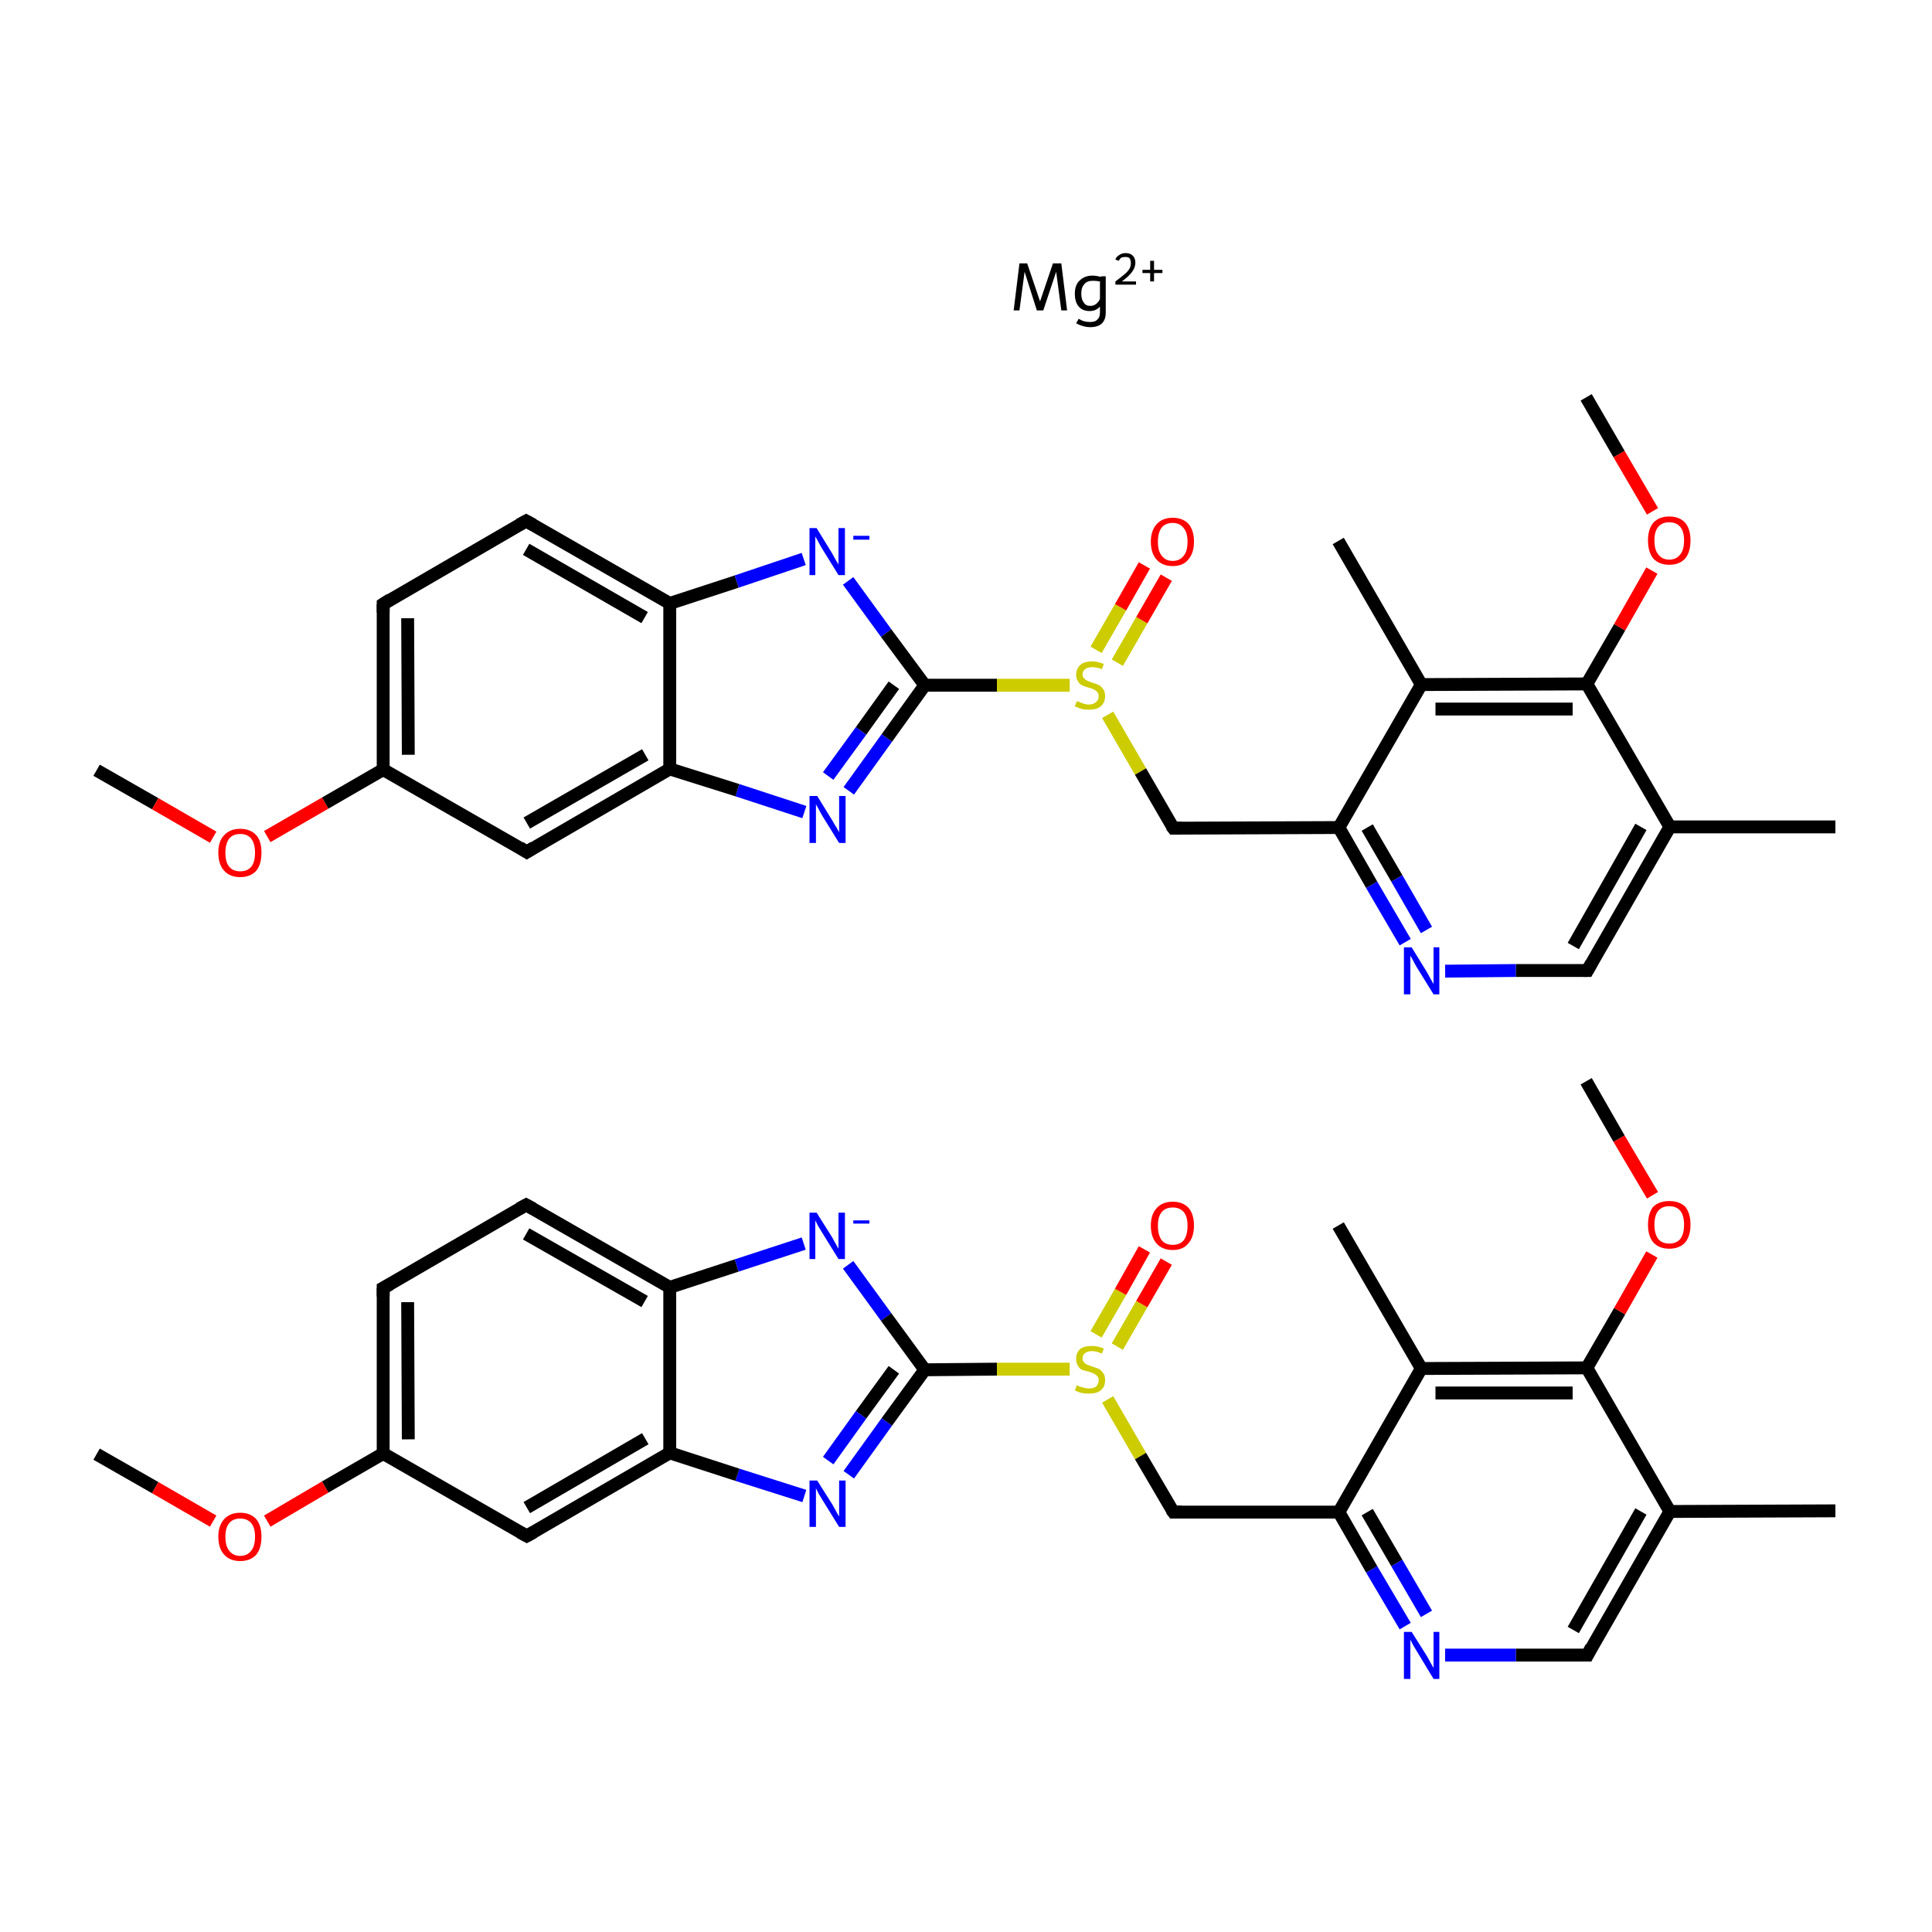 <?xml version='1.0' encoding='iso-8859-1'?>
<svg version='1.1' baseProfile='full'
              xmlns='http://www.w3.org/2000/svg'
                      xmlns:rdkit='http://www.rdkit.org/xml'
                      xmlns:xlink='http://www.w3.org/1999/xlink'
                  xml:space='preserve'
width='300px' height='300px' viewBox='0 0 300 300'>
<!-- END OF HEADER -->
<rect style='opacity:1.0;fill:#FFFFFF;stroke:none' width='300.0' height='300.0' x='0.0' y='0.0'> </rect>
<path class='bond-0 atom-0 atom-1' d='M 15.0,225.8 L 24.1,231.0' style='fill:none;fill-rule:evenodd;stroke:#000000;stroke-width:2.0px;stroke-linecap:butt;stroke-linejoin:miter;stroke-opacity:1' />
<path class='bond-0 atom-0 atom-1' d='M 24.1,231.0 L 33.1,236.2' style='fill:none;fill-rule:evenodd;stroke:#FF0000;stroke-width:2.0px;stroke-linecap:butt;stroke-linejoin:miter;stroke-opacity:1' />
<path class='bond-1 atom-1 atom-2' d='M 41.5,236.2 L 50.5,230.9' style='fill:none;fill-rule:evenodd;stroke:#FF0000;stroke-width:2.0px;stroke-linecap:butt;stroke-linejoin:miter;stroke-opacity:1' />
<path class='bond-1 atom-1 atom-2' d='M 50.5,230.9 L 59.5,225.7' style='fill:none;fill-rule:evenodd;stroke:#000000;stroke-width:2.0px;stroke-linecap:butt;stroke-linejoin:miter;stroke-opacity:1' />
<path class='bond-2 atom-2 atom-3' d='M 59.5,225.7 L 59.5,200.0' style='fill:none;fill-rule:evenodd;stroke:#000000;stroke-width:2.0px;stroke-linecap:butt;stroke-linejoin:miter;stroke-opacity:1' />
<path class='bond-2 atom-2 atom-3' d='M 63.4,223.5 L 63.3,202.2' style='fill:none;fill-rule:evenodd;stroke:#000000;stroke-width:2.0px;stroke-linecap:butt;stroke-linejoin:miter;stroke-opacity:1' />
<path class='bond-3 atom-3 atom-4' d='M 59.5,200.0 L 81.7,187.1' style='fill:none;fill-rule:evenodd;stroke:#000000;stroke-width:2.0px;stroke-linecap:butt;stroke-linejoin:miter;stroke-opacity:1' />
<path class='bond-4 atom-4 atom-5' d='M 81.7,187.1 L 104.0,199.9' style='fill:none;fill-rule:evenodd;stroke:#000000;stroke-width:2.0px;stroke-linecap:butt;stroke-linejoin:miter;stroke-opacity:1' />
<path class='bond-4 atom-4 atom-5' d='M 81.7,191.6 L 100.1,202.1' style='fill:none;fill-rule:evenodd;stroke:#000000;stroke-width:2.0px;stroke-linecap:butt;stroke-linejoin:miter;stroke-opacity:1' />
<path class='bond-5 atom-5 atom-6' d='M 104.0,199.9 L 114.4,196.5' style='fill:none;fill-rule:evenodd;stroke:#000000;stroke-width:2.0px;stroke-linecap:butt;stroke-linejoin:miter;stroke-opacity:1' />
<path class='bond-5 atom-5 atom-6' d='M 114.4,196.5 L 124.8,193.1' style='fill:none;fill-rule:evenodd;stroke:#0000FF;stroke-width:2.0px;stroke-linecap:butt;stroke-linejoin:miter;stroke-opacity:1' />
<path class='bond-6 atom-6 atom-7' d='M 131.7,196.4 L 137.6,204.5' style='fill:none;fill-rule:evenodd;stroke:#0000FF;stroke-width:2.0px;stroke-linecap:butt;stroke-linejoin:miter;stroke-opacity:1' />
<path class='bond-6 atom-6 atom-7' d='M 137.6,204.5 L 143.6,212.7' style='fill:none;fill-rule:evenodd;stroke:#000000;stroke-width:2.0px;stroke-linecap:butt;stroke-linejoin:miter;stroke-opacity:1' />
<path class='bond-7 atom-7 atom-8' d='M 143.6,212.7 L 154.8,212.6' style='fill:none;fill-rule:evenodd;stroke:#000000;stroke-width:2.0px;stroke-linecap:butt;stroke-linejoin:miter;stroke-opacity:1' />
<path class='bond-7 atom-7 atom-8' d='M 154.8,212.6 L 166.1,212.6' style='fill:none;fill-rule:evenodd;stroke:#CCCC00;stroke-width:2.0px;stroke-linecap:butt;stroke-linejoin:miter;stroke-opacity:1' />
<path class='bond-8 atom-8 atom-9' d='M 173.5,209.1 L 177.3,202.5' style='fill:none;fill-rule:evenodd;stroke:#CCCC00;stroke-width:2.0px;stroke-linecap:butt;stroke-linejoin:miter;stroke-opacity:1' />
<path class='bond-8 atom-8 atom-9' d='M 177.3,202.5 L 181.1,195.9' style='fill:none;fill-rule:evenodd;stroke:#FF0000;stroke-width:2.0px;stroke-linecap:butt;stroke-linejoin:miter;stroke-opacity:1' />
<path class='bond-8 atom-8 atom-9' d='M 170.2,207.2 L 174.0,200.6' style='fill:none;fill-rule:evenodd;stroke:#CCCC00;stroke-width:2.0px;stroke-linecap:butt;stroke-linejoin:miter;stroke-opacity:1' />
<path class='bond-8 atom-8 atom-9' d='M 174.0,200.6 L 177.7,194.0' style='fill:none;fill-rule:evenodd;stroke:#FF0000;stroke-width:2.0px;stroke-linecap:butt;stroke-linejoin:miter;stroke-opacity:1' />
<path class='bond-9 atom-8 atom-10' d='M 172.0,217.3 L 177.1,226.1' style='fill:none;fill-rule:evenodd;stroke:#CCCC00;stroke-width:2.0px;stroke-linecap:butt;stroke-linejoin:miter;stroke-opacity:1' />
<path class='bond-9 atom-8 atom-10' d='M 177.1,226.1 L 182.2,234.8' style='fill:none;fill-rule:evenodd;stroke:#000000;stroke-width:2.0px;stroke-linecap:butt;stroke-linejoin:miter;stroke-opacity:1' />
<path class='bond-10 atom-10 atom-11' d='M 182.2,234.8 L 207.9,234.8' style='fill:none;fill-rule:evenodd;stroke:#000000;stroke-width:2.0px;stroke-linecap:butt;stroke-linejoin:miter;stroke-opacity:1' />
<path class='bond-11 atom-11 atom-12' d='M 207.9,234.8 L 213.0,243.7' style='fill:none;fill-rule:evenodd;stroke:#000000;stroke-width:2.0px;stroke-linecap:butt;stroke-linejoin:miter;stroke-opacity:1' />
<path class='bond-11 atom-11 atom-12' d='M 213.0,243.7 L 218.2,252.5' style='fill:none;fill-rule:evenodd;stroke:#0000FF;stroke-width:2.0px;stroke-linecap:butt;stroke-linejoin:miter;stroke-opacity:1' />
<path class='bond-11 atom-11 atom-12' d='M 212.3,234.8 L 216.9,242.7' style='fill:none;fill-rule:evenodd;stroke:#000000;stroke-width:2.0px;stroke-linecap:butt;stroke-linejoin:miter;stroke-opacity:1' />
<path class='bond-11 atom-11 atom-12' d='M 216.9,242.7 L 221.5,250.6' style='fill:none;fill-rule:evenodd;stroke:#0000FF;stroke-width:2.0px;stroke-linecap:butt;stroke-linejoin:miter;stroke-opacity:1' />
<path class='bond-12 atom-12 atom-13' d='M 224.4,257.0 L 235.4,257.0' style='fill:none;fill-rule:evenodd;stroke:#0000FF;stroke-width:2.0px;stroke-linecap:butt;stroke-linejoin:miter;stroke-opacity:1' />
<path class='bond-12 atom-12 atom-13' d='M 235.4,257.0 L 246.5,257.0' style='fill:none;fill-rule:evenodd;stroke:#000000;stroke-width:2.0px;stroke-linecap:butt;stroke-linejoin:miter;stroke-opacity:1' />
<path class='bond-13 atom-13 atom-14' d='M 246.5,257.0 L 259.3,234.7' style='fill:none;fill-rule:evenodd;stroke:#000000;stroke-width:2.0px;stroke-linecap:butt;stroke-linejoin:miter;stroke-opacity:1' />
<path class='bond-13 atom-13 atom-14' d='M 244.3,253.1 L 254.8,234.7' style='fill:none;fill-rule:evenodd;stroke:#000000;stroke-width:2.0px;stroke-linecap:butt;stroke-linejoin:miter;stroke-opacity:1' />
<path class='bond-14 atom-14 atom-15' d='M 259.3,234.7 L 285.0,234.6' style='fill:none;fill-rule:evenodd;stroke:#000000;stroke-width:2.0px;stroke-linecap:butt;stroke-linejoin:miter;stroke-opacity:1' />
<path class='bond-15 atom-14 atom-16' d='M 259.3,234.7 L 246.4,212.4' style='fill:none;fill-rule:evenodd;stroke:#000000;stroke-width:2.0px;stroke-linecap:butt;stroke-linejoin:miter;stroke-opacity:1' />
<path class='bond-16 atom-16 atom-17' d='M 246.4,212.4 L 251.5,203.6' style='fill:none;fill-rule:evenodd;stroke:#000000;stroke-width:2.0px;stroke-linecap:butt;stroke-linejoin:miter;stroke-opacity:1' />
<path class='bond-16 atom-16 atom-17' d='M 251.5,203.6 L 256.5,194.8' style='fill:none;fill-rule:evenodd;stroke:#FF0000;stroke-width:2.0px;stroke-linecap:butt;stroke-linejoin:miter;stroke-opacity:1' />
<path class='bond-17 atom-17 atom-18' d='M 256.6,185.6 L 251.4,176.8' style='fill:none;fill-rule:evenodd;stroke:#FF0000;stroke-width:2.0px;stroke-linecap:butt;stroke-linejoin:miter;stroke-opacity:1' />
<path class='bond-17 atom-17 atom-18' d='M 251.4,176.8 L 246.3,167.9' style='fill:none;fill-rule:evenodd;stroke:#000000;stroke-width:2.0px;stroke-linecap:butt;stroke-linejoin:miter;stroke-opacity:1' />
<path class='bond-18 atom-16 atom-19' d='M 246.4,212.4 L 220.7,212.5' style='fill:none;fill-rule:evenodd;stroke:#000000;stroke-width:2.0px;stroke-linecap:butt;stroke-linejoin:miter;stroke-opacity:1' />
<path class='bond-18 atom-16 atom-19' d='M 244.2,216.3 L 222.9,216.3' style='fill:none;fill-rule:evenodd;stroke:#000000;stroke-width:2.0px;stroke-linecap:butt;stroke-linejoin:miter;stroke-opacity:1' />
<path class='bond-19 atom-19 atom-20' d='M 220.7,212.5 L 207.8,190.3' style='fill:none;fill-rule:evenodd;stroke:#000000;stroke-width:2.0px;stroke-linecap:butt;stroke-linejoin:miter;stroke-opacity:1' />
<path class='bond-20 atom-7 atom-21' d='M 143.6,212.7 L 137.7,220.8' style='fill:none;fill-rule:evenodd;stroke:#000000;stroke-width:2.0px;stroke-linecap:butt;stroke-linejoin:miter;stroke-opacity:1' />
<path class='bond-20 atom-7 atom-21' d='M 137.7,220.8 L 131.8,229.0' style='fill:none;fill-rule:evenodd;stroke:#0000FF;stroke-width:2.0px;stroke-linecap:butt;stroke-linejoin:miter;stroke-opacity:1' />
<path class='bond-20 atom-7 atom-21' d='M 138.8,212.7 L 133.7,219.7' style='fill:none;fill-rule:evenodd;stroke:#000000;stroke-width:2.0px;stroke-linecap:butt;stroke-linejoin:miter;stroke-opacity:1' />
<path class='bond-20 atom-7 atom-21' d='M 133.7,219.7 L 128.6,226.8' style='fill:none;fill-rule:evenodd;stroke:#0000FF;stroke-width:2.0px;stroke-linecap:butt;stroke-linejoin:miter;stroke-opacity:1' />
<path class='bond-21 atom-21 atom-22' d='M 124.9,232.3 L 114.5,229.0' style='fill:none;fill-rule:evenodd;stroke:#0000FF;stroke-width:2.0px;stroke-linecap:butt;stroke-linejoin:miter;stroke-opacity:1' />
<path class='bond-21 atom-21 atom-22' d='M 114.5,229.0 L 104.0,225.6' style='fill:none;fill-rule:evenodd;stroke:#000000;stroke-width:2.0px;stroke-linecap:butt;stroke-linejoin:miter;stroke-opacity:1' />
<path class='bond-22 atom-22 atom-23' d='M 104.0,225.6 L 81.8,238.5' style='fill:none;fill-rule:evenodd;stroke:#000000;stroke-width:2.0px;stroke-linecap:butt;stroke-linejoin:miter;stroke-opacity:1' />
<path class='bond-22 atom-22 atom-23' d='M 100.2,223.4 L 81.8,234.1' style='fill:none;fill-rule:evenodd;stroke:#000000;stroke-width:2.0px;stroke-linecap:butt;stroke-linejoin:miter;stroke-opacity:1' />
<path class='bond-23 atom-24 atom-25' d='M 15.0,119.6 L 24.1,124.8' style='fill:none;fill-rule:evenodd;stroke:#000000;stroke-width:2.0px;stroke-linecap:butt;stroke-linejoin:miter;stroke-opacity:1' />
<path class='bond-23 atom-24 atom-25' d='M 24.1,124.8 L 33.1,130.0' style='fill:none;fill-rule:evenodd;stroke:#FF0000;stroke-width:2.0px;stroke-linecap:butt;stroke-linejoin:miter;stroke-opacity:1' />
<path class='bond-24 atom-25 atom-26' d='M 41.5,129.9 L 50.5,124.7' style='fill:none;fill-rule:evenodd;stroke:#FF0000;stroke-width:2.0px;stroke-linecap:butt;stroke-linejoin:miter;stroke-opacity:1' />
<path class='bond-24 atom-25 atom-26' d='M 50.5,124.7 L 59.5,119.5' style='fill:none;fill-rule:evenodd;stroke:#000000;stroke-width:2.0px;stroke-linecap:butt;stroke-linejoin:miter;stroke-opacity:1' />
<path class='bond-25 atom-26 atom-27' d='M 59.5,119.5 L 59.5,93.8' style='fill:none;fill-rule:evenodd;stroke:#000000;stroke-width:2.0px;stroke-linecap:butt;stroke-linejoin:miter;stroke-opacity:1' />
<path class='bond-25 atom-26 atom-27' d='M 63.4,117.2 L 63.3,96.0' style='fill:none;fill-rule:evenodd;stroke:#000000;stroke-width:2.0px;stroke-linecap:butt;stroke-linejoin:miter;stroke-opacity:1' />
<path class='bond-26 atom-27 atom-28' d='M 59.5,93.8 L 81.7,80.9' style='fill:none;fill-rule:evenodd;stroke:#000000;stroke-width:2.0px;stroke-linecap:butt;stroke-linejoin:miter;stroke-opacity:1' />
<path class='bond-27 atom-28 atom-29' d='M 81.7,80.9 L 104.0,93.7' style='fill:none;fill-rule:evenodd;stroke:#000000;stroke-width:2.0px;stroke-linecap:butt;stroke-linejoin:miter;stroke-opacity:1' />
<path class='bond-27 atom-28 atom-29' d='M 81.7,85.3 L 100.1,95.9' style='fill:none;fill-rule:evenodd;stroke:#000000;stroke-width:2.0px;stroke-linecap:butt;stroke-linejoin:miter;stroke-opacity:1' />
<path class='bond-28 atom-29 atom-30' d='M 104.0,93.7 L 114.4,90.3' style='fill:none;fill-rule:evenodd;stroke:#000000;stroke-width:2.0px;stroke-linecap:butt;stroke-linejoin:miter;stroke-opacity:1' />
<path class='bond-28 atom-29 atom-30' d='M 114.4,90.3 L 124.8,86.8' style='fill:none;fill-rule:evenodd;stroke:#0000FF;stroke-width:2.0px;stroke-linecap:butt;stroke-linejoin:miter;stroke-opacity:1' />
<path class='bond-29 atom-30 atom-31' d='M 131.7,90.2 L 137.6,98.3' style='fill:none;fill-rule:evenodd;stroke:#0000FF;stroke-width:2.0px;stroke-linecap:butt;stroke-linejoin:miter;stroke-opacity:1' />
<path class='bond-29 atom-30 atom-31' d='M 137.6,98.3 L 143.6,106.4' style='fill:none;fill-rule:evenodd;stroke:#000000;stroke-width:2.0px;stroke-linecap:butt;stroke-linejoin:miter;stroke-opacity:1' />
<path class='bond-30 atom-31 atom-32' d='M 143.6,106.4 L 154.8,106.4' style='fill:none;fill-rule:evenodd;stroke:#000000;stroke-width:2.0px;stroke-linecap:butt;stroke-linejoin:miter;stroke-opacity:1' />
<path class='bond-30 atom-31 atom-32' d='M 154.8,106.4 L 166.1,106.4' style='fill:none;fill-rule:evenodd;stroke:#CCCC00;stroke-width:2.0px;stroke-linecap:butt;stroke-linejoin:miter;stroke-opacity:1' />
<path class='bond-31 atom-32 atom-33' d='M 173.5,102.9 L 177.3,96.3' style='fill:none;fill-rule:evenodd;stroke:#CCCC00;stroke-width:2.0px;stroke-linecap:butt;stroke-linejoin:miter;stroke-opacity:1' />
<path class='bond-31 atom-32 atom-33' d='M 177.3,96.3 L 181.1,89.7' style='fill:none;fill-rule:evenodd;stroke:#FF0000;stroke-width:2.0px;stroke-linecap:butt;stroke-linejoin:miter;stroke-opacity:1' />
<path class='bond-31 atom-32 atom-33' d='M 170.2,100.9 L 174.0,94.3' style='fill:none;fill-rule:evenodd;stroke:#CCCC00;stroke-width:2.0px;stroke-linecap:butt;stroke-linejoin:miter;stroke-opacity:1' />
<path class='bond-31 atom-32 atom-33' d='M 174.0,94.3 L 177.7,87.8' style='fill:none;fill-rule:evenodd;stroke:#FF0000;stroke-width:2.0px;stroke-linecap:butt;stroke-linejoin:miter;stroke-opacity:1' />
<path class='bond-32 atom-32 atom-34' d='M 172.0,111.0 L 177.1,119.8' style='fill:none;fill-rule:evenodd;stroke:#CCCC00;stroke-width:2.0px;stroke-linecap:butt;stroke-linejoin:miter;stroke-opacity:1' />
<path class='bond-32 atom-32 atom-34' d='M 177.1,119.8 L 182.2,128.6' style='fill:none;fill-rule:evenodd;stroke:#000000;stroke-width:2.0px;stroke-linecap:butt;stroke-linejoin:miter;stroke-opacity:1' />
<path class='bond-33 atom-34 atom-35' d='M 182.2,128.6 L 207.9,128.5' style='fill:none;fill-rule:evenodd;stroke:#000000;stroke-width:2.0px;stroke-linecap:butt;stroke-linejoin:miter;stroke-opacity:1' />
<path class='bond-34 atom-35 atom-36' d='M 207.9,128.5 L 213.0,137.4' style='fill:none;fill-rule:evenodd;stroke:#000000;stroke-width:2.0px;stroke-linecap:butt;stroke-linejoin:miter;stroke-opacity:1' />
<path class='bond-34 atom-35 atom-36' d='M 213.0,137.4 L 218.2,146.3' style='fill:none;fill-rule:evenodd;stroke:#0000FF;stroke-width:2.0px;stroke-linecap:butt;stroke-linejoin:miter;stroke-opacity:1' />
<path class='bond-34 atom-35 atom-36' d='M 212.3,128.5 L 216.9,136.4' style='fill:none;fill-rule:evenodd;stroke:#000000;stroke-width:2.0px;stroke-linecap:butt;stroke-linejoin:miter;stroke-opacity:1' />
<path class='bond-34 atom-35 atom-36' d='M 216.9,136.4 L 221.5,144.4' style='fill:none;fill-rule:evenodd;stroke:#0000FF;stroke-width:2.0px;stroke-linecap:butt;stroke-linejoin:miter;stroke-opacity:1' />
<path class='bond-35 atom-36 atom-37' d='M 224.4,150.8 L 235.4,150.7' style='fill:none;fill-rule:evenodd;stroke:#0000FF;stroke-width:2.0px;stroke-linecap:butt;stroke-linejoin:miter;stroke-opacity:1' />
<path class='bond-35 atom-36 atom-37' d='M 235.4,150.7 L 246.5,150.7' style='fill:none;fill-rule:evenodd;stroke:#000000;stroke-width:2.0px;stroke-linecap:butt;stroke-linejoin:miter;stroke-opacity:1' />
<path class='bond-36 atom-37 atom-38' d='M 246.5,150.7 L 259.3,128.4' style='fill:none;fill-rule:evenodd;stroke:#000000;stroke-width:2.0px;stroke-linecap:butt;stroke-linejoin:miter;stroke-opacity:1' />
<path class='bond-36 atom-37 atom-38' d='M 244.3,146.9 L 254.8,128.4' style='fill:none;fill-rule:evenodd;stroke:#000000;stroke-width:2.0px;stroke-linecap:butt;stroke-linejoin:miter;stroke-opacity:1' />
<path class='bond-37 atom-38 atom-39' d='M 259.3,128.4 L 285.0,128.4' style='fill:none;fill-rule:evenodd;stroke:#000000;stroke-width:2.0px;stroke-linecap:butt;stroke-linejoin:miter;stroke-opacity:1' />
<path class='bond-38 atom-38 atom-40' d='M 259.3,128.4 L 246.4,106.2' style='fill:none;fill-rule:evenodd;stroke:#000000;stroke-width:2.0px;stroke-linecap:butt;stroke-linejoin:miter;stroke-opacity:1' />
<path class='bond-39 atom-40 atom-41' d='M 246.4,106.2 L 251.5,97.4' style='fill:none;fill-rule:evenodd;stroke:#000000;stroke-width:2.0px;stroke-linecap:butt;stroke-linejoin:miter;stroke-opacity:1' />
<path class='bond-39 atom-40 atom-41' d='M 251.5,97.4 L 256.5,88.6' style='fill:none;fill-rule:evenodd;stroke:#FF0000;stroke-width:2.0px;stroke-linecap:butt;stroke-linejoin:miter;stroke-opacity:1' />
<path class='bond-40 atom-41 atom-42' d='M 256.6,79.4 L 251.4,70.5' style='fill:none;fill-rule:evenodd;stroke:#FF0000;stroke-width:2.0px;stroke-linecap:butt;stroke-linejoin:miter;stroke-opacity:1' />
<path class='bond-40 atom-41 atom-42' d='M 251.4,70.5 L 246.3,61.7' style='fill:none;fill-rule:evenodd;stroke:#000000;stroke-width:2.0px;stroke-linecap:butt;stroke-linejoin:miter;stroke-opacity:1' />
<path class='bond-41 atom-40 atom-43' d='M 246.4,106.2 L 220.7,106.3' style='fill:none;fill-rule:evenodd;stroke:#000000;stroke-width:2.0px;stroke-linecap:butt;stroke-linejoin:miter;stroke-opacity:1' />
<path class='bond-41 atom-40 atom-43' d='M 244.2,110.1 L 222.9,110.1' style='fill:none;fill-rule:evenodd;stroke:#000000;stroke-width:2.0px;stroke-linecap:butt;stroke-linejoin:miter;stroke-opacity:1' />
<path class='bond-42 atom-43 atom-44' d='M 220.7,106.3 L 207.8,84.0' style='fill:none;fill-rule:evenodd;stroke:#000000;stroke-width:2.0px;stroke-linecap:butt;stroke-linejoin:miter;stroke-opacity:1' />
<path class='bond-43 atom-31 atom-45' d='M 143.6,106.4 L 137.7,114.6' style='fill:none;fill-rule:evenodd;stroke:#000000;stroke-width:2.0px;stroke-linecap:butt;stroke-linejoin:miter;stroke-opacity:1' />
<path class='bond-43 atom-31 atom-45' d='M 137.7,114.6 L 131.8,122.8' style='fill:none;fill-rule:evenodd;stroke:#0000FF;stroke-width:2.0px;stroke-linecap:butt;stroke-linejoin:miter;stroke-opacity:1' />
<path class='bond-43 atom-31 atom-45' d='M 138.8,106.4 L 133.7,113.5' style='fill:none;fill-rule:evenodd;stroke:#000000;stroke-width:2.0px;stroke-linecap:butt;stroke-linejoin:miter;stroke-opacity:1' />
<path class='bond-43 atom-31 atom-45' d='M 133.7,113.5 L 128.6,120.5' style='fill:none;fill-rule:evenodd;stroke:#0000FF;stroke-width:2.0px;stroke-linecap:butt;stroke-linejoin:miter;stroke-opacity:1' />
<path class='bond-44 atom-45 atom-46' d='M 124.9,126.1 L 114.5,122.7' style='fill:none;fill-rule:evenodd;stroke:#0000FF;stroke-width:2.0px;stroke-linecap:butt;stroke-linejoin:miter;stroke-opacity:1' />
<path class='bond-44 atom-45 atom-46' d='M 114.5,122.7 L 104.0,119.4' style='fill:none;fill-rule:evenodd;stroke:#000000;stroke-width:2.0px;stroke-linecap:butt;stroke-linejoin:miter;stroke-opacity:1' />
<path class='bond-45 atom-46 atom-47' d='M 104.0,119.4 L 81.8,132.3' style='fill:none;fill-rule:evenodd;stroke:#000000;stroke-width:2.0px;stroke-linecap:butt;stroke-linejoin:miter;stroke-opacity:1' />
<path class='bond-45 atom-46 atom-47' d='M 100.2,117.2 L 81.8,127.8' style='fill:none;fill-rule:evenodd;stroke:#000000;stroke-width:2.0px;stroke-linecap:butt;stroke-linejoin:miter;stroke-opacity:1' />
<path class='bond-46 atom-23 atom-2' d='M 81.8,238.5 L 59.5,225.7' style='fill:none;fill-rule:evenodd;stroke:#000000;stroke-width:2.0px;stroke-linecap:butt;stroke-linejoin:miter;stroke-opacity:1' />
<path class='bond-47 atom-47 atom-26' d='M 81.8,132.3 L 59.5,119.5' style='fill:none;fill-rule:evenodd;stroke:#000000;stroke-width:2.0px;stroke-linecap:butt;stroke-linejoin:miter;stroke-opacity:1' />
<path class='bond-48 atom-22 atom-5' d='M 104.0,225.6 L 104.0,199.9' style='fill:none;fill-rule:evenodd;stroke:#000000;stroke-width:2.0px;stroke-linecap:butt;stroke-linejoin:miter;stroke-opacity:1' />
<path class='bond-49 atom-46 atom-29' d='M 104.0,119.4 L 104.0,93.7' style='fill:none;fill-rule:evenodd;stroke:#000000;stroke-width:2.0px;stroke-linecap:butt;stroke-linejoin:miter;stroke-opacity:1' />
<path class='bond-50 atom-19 atom-11' d='M 220.7,212.5 L 207.9,234.8' style='fill:none;fill-rule:evenodd;stroke:#000000;stroke-width:2.0px;stroke-linecap:butt;stroke-linejoin:miter;stroke-opacity:1' />
<path class='bond-51 atom-43 atom-35' d='M 220.7,106.3 L 207.9,128.5' style='fill:none;fill-rule:evenodd;stroke:#000000;stroke-width:2.0px;stroke-linecap:butt;stroke-linejoin:miter;stroke-opacity:1' />
<path d='M 59.5,201.3 L 59.5,200.0 L 60.6,199.4' style='fill:none;stroke:#000000;stroke-width:2.0px;stroke-linecap:butt;stroke-linejoin:miter;stroke-miterlimit:10;stroke-opacity:1;' />
<path d='M 80.6,187.7 L 81.7,187.1 L 82.8,187.7' style='fill:none;stroke:#000000;stroke-width:2.0px;stroke-linecap:butt;stroke-linejoin:miter;stroke-miterlimit:10;stroke-opacity:1;' />
<path d='M 181.9,234.4 L 182.2,234.8 L 183.5,234.8' style='fill:none;stroke:#000000;stroke-width:2.0px;stroke-linecap:butt;stroke-linejoin:miter;stroke-miterlimit:10;stroke-opacity:1;' />
<path d='M 245.9,257.0 L 246.5,257.0 L 247.1,255.8' style='fill:none;stroke:#000000;stroke-width:2.0px;stroke-linecap:butt;stroke-linejoin:miter;stroke-miterlimit:10;stroke-opacity:1;' />
<path d='M 82.9,237.9 L 81.8,238.5 L 80.7,237.9' style='fill:none;stroke:#000000;stroke-width:2.0px;stroke-linecap:butt;stroke-linejoin:miter;stroke-miterlimit:10;stroke-opacity:1;' />
<path d='M 59.5,95.1 L 59.5,93.8 L 60.6,93.1' style='fill:none;stroke:#000000;stroke-width:2.0px;stroke-linecap:butt;stroke-linejoin:miter;stroke-miterlimit:10;stroke-opacity:1;' />
<path d='M 80.6,81.5 L 81.7,80.9 L 82.8,81.5' style='fill:none;stroke:#000000;stroke-width:2.0px;stroke-linecap:butt;stroke-linejoin:miter;stroke-miterlimit:10;stroke-opacity:1;' />
<path d='M 181.9,128.2 L 182.2,128.6 L 183.5,128.6' style='fill:none;stroke:#000000;stroke-width:2.0px;stroke-linecap:butt;stroke-linejoin:miter;stroke-miterlimit:10;stroke-opacity:1;' />
<path d='M 245.9,150.7 L 246.5,150.7 L 247.1,149.6' style='fill:none;stroke:#000000;stroke-width:2.0px;stroke-linecap:butt;stroke-linejoin:miter;stroke-miterlimit:10;stroke-opacity:1;' />
<path d='M 82.9,131.6 L 81.8,132.3 L 80.7,131.6' style='fill:none;stroke:#000000;stroke-width:2.0px;stroke-linecap:butt;stroke-linejoin:miter;stroke-miterlimit:10;stroke-opacity:1;' />
<path class='atom-1' d='M 33.9 238.6
Q 33.9 236.9, 34.8 235.9
Q 35.7 234.9, 37.3 234.9
Q 38.9 234.9, 39.8 235.9
Q 40.6 236.9, 40.6 238.6
Q 40.6 240.4, 39.8 241.4
Q 38.9 242.4, 37.3 242.4
Q 35.7 242.4, 34.8 241.4
Q 33.9 240.4, 33.9 238.6
M 37.3 241.6
Q 38.4 241.6, 39.0 240.8
Q 39.6 240.1, 39.6 238.6
Q 39.6 237.2, 39.0 236.5
Q 38.4 235.8, 37.3 235.8
Q 36.2 235.8, 35.6 236.5
Q 35.0 237.2, 35.0 238.6
Q 35.0 240.1, 35.6 240.8
Q 36.2 241.6, 37.3 241.6
' fill='#FF0000'/>
<path class='atom-6' d='M 126.8 188.3
L 129.2 192.1
Q 129.4 192.5, 129.8 193.2
Q 130.2 193.9, 130.2 193.9
L 130.2 188.3
L 131.2 188.3
L 131.2 195.5
L 130.2 195.5
L 127.6 191.3
Q 127.3 190.8, 127.0 190.3
Q 126.7 189.7, 126.6 189.5
L 126.6 195.5
L 125.7 195.5
L 125.7 188.3
L 126.8 188.3
' fill='#0000FF'/>
<path class='atom-6' d='M 132.5 189.5
L 135.0 189.5
L 135.0 190.0
L 132.5 190.0
L 132.5 189.5
' fill='#0000FF'/>
<path class='atom-8' d='M 167.2 215.1
Q 167.3 215.1, 167.6 215.3
Q 168.0 215.4, 168.4 215.5
Q 168.7 215.6, 169.1 215.6
Q 169.8 215.6, 170.2 215.3
Q 170.6 214.9, 170.6 214.3
Q 170.6 213.9, 170.4 213.7
Q 170.2 213.5, 169.9 213.3
Q 169.6 213.2, 169.1 213.0
Q 168.4 212.8, 168.0 212.7
Q 167.6 212.5, 167.4 212.1
Q 167.1 211.7, 167.1 211.0
Q 167.1 210.1, 167.7 209.5
Q 168.3 209.0, 169.6 209.0
Q 170.4 209.0, 171.4 209.4
L 171.1 210.2
Q 170.3 209.8, 169.6 209.8
Q 168.9 209.8, 168.5 210.1
Q 168.1 210.4, 168.1 210.9
Q 168.1 211.3, 168.3 211.5
Q 168.5 211.8, 168.8 211.9
Q 169.1 212.0, 169.6 212.2
Q 170.3 212.4, 170.7 212.6
Q 171.0 212.8, 171.3 213.2
Q 171.6 213.6, 171.6 214.3
Q 171.6 215.4, 170.9 215.9
Q 170.3 216.4, 169.1 216.4
Q 168.5 216.4, 168.0 216.3
Q 167.5 216.2, 166.9 215.9
L 167.2 215.1
' fill='#CCCC00'/>
<path class='atom-9' d='M 178.7 190.3
Q 178.7 188.6, 179.6 187.6
Q 180.5 186.6, 182.1 186.6
Q 183.7 186.6, 184.6 187.6
Q 185.4 188.6, 185.4 190.3
Q 185.4 192.1, 184.5 193.1
Q 183.7 194.1, 182.1 194.1
Q 180.5 194.1, 179.6 193.1
Q 178.7 192.1, 178.7 190.3
M 182.1 193.3
Q 183.2 193.3, 183.8 192.6
Q 184.4 191.8, 184.4 190.3
Q 184.4 188.9, 183.8 188.2
Q 183.2 187.5, 182.1 187.5
Q 181.0 187.5, 180.4 188.2
Q 179.8 188.9, 179.8 190.3
Q 179.8 191.8, 180.4 192.6
Q 181.0 193.3, 182.1 193.3
' fill='#FF0000'/>
<path class='atom-12' d='M 219.2 253.4
L 221.6 257.2
Q 221.8 257.6, 222.2 258.3
Q 222.6 259.0, 222.6 259.0
L 222.6 253.4
L 223.5 253.4
L 223.5 260.7
L 222.6 260.7
L 220.0 256.4
Q 219.7 255.9, 219.4 255.4
Q 219.1 254.8, 219.0 254.6
L 219.0 260.7
L 218.0 260.7
L 218.0 253.4
L 219.2 253.4
' fill='#0000FF'/>
<path class='atom-17' d='M 255.9 190.2
Q 255.9 188.4, 256.7 187.4
Q 257.6 186.5, 259.2 186.5
Q 260.8 186.5, 261.7 187.4
Q 262.5 188.4, 262.5 190.2
Q 262.5 191.9, 261.7 192.9
Q 260.8 193.9, 259.2 193.9
Q 257.6 193.9, 256.7 192.9
Q 255.9 191.9, 255.9 190.2
M 259.2 193.1
Q 260.3 193.1, 260.9 192.4
Q 261.5 191.6, 261.5 190.2
Q 261.5 188.7, 260.9 188.0
Q 260.3 187.3, 259.2 187.3
Q 258.1 187.3, 257.5 188.0
Q 256.9 188.7, 256.9 190.2
Q 256.9 191.6, 257.5 192.4
Q 258.1 193.1, 259.2 193.1
' fill='#FF0000'/>
<path class='atom-21' d='M 126.9 229.9
L 129.3 233.7
Q 129.5 234.1, 129.9 234.8
Q 130.3 235.5, 130.3 235.5
L 130.3 229.9
L 131.3 229.9
L 131.3 237.1
L 130.3 237.1
L 127.7 232.9
Q 127.4 232.4, 127.1 231.9
Q 126.8 231.3, 126.7 231.1
L 126.7 237.1
L 125.7 237.1
L 125.7 229.9
L 126.9 229.9
' fill='#0000FF'/>
<path class='atom-25' d='M 33.9 132.4
Q 33.9 130.6, 34.8 129.7
Q 35.7 128.7, 37.3 128.7
Q 38.9 128.7, 39.8 129.7
Q 40.6 130.6, 40.6 132.4
Q 40.6 134.2, 39.8 135.2
Q 38.9 136.2, 37.3 136.2
Q 35.7 136.2, 34.8 135.2
Q 33.9 134.2, 33.9 132.4
M 37.3 135.3
Q 38.4 135.3, 39.0 134.6
Q 39.6 133.9, 39.6 132.4
Q 39.6 131.0, 39.0 130.2
Q 38.4 129.5, 37.3 129.5
Q 36.2 129.5, 35.6 130.2
Q 35.0 131.0, 35.0 132.4
Q 35.0 133.9, 35.6 134.6
Q 36.2 135.3, 37.3 135.3
' fill='#FF0000'/>
<path class='atom-30' d='M 126.8 82.0
L 129.2 85.9
Q 129.4 86.3, 129.8 87.0
Q 130.2 87.6, 130.2 87.7
L 130.2 82.0
L 131.2 82.0
L 131.2 89.3
L 130.2 89.3
L 127.6 85.1
Q 127.3 84.6, 127.0 84.0
Q 126.7 83.5, 126.6 83.3
L 126.6 89.3
L 125.7 89.3
L 125.7 82.0
L 126.8 82.0
' fill='#0000FF'/>
<path class='atom-30' d='M 132.5 83.2
L 135.0 83.2
L 135.0 83.8
L 132.5 83.8
L 132.5 83.2
' fill='#0000FF'/>
<path class='atom-32' d='M 167.2 108.9
Q 167.3 108.9, 167.6 109.0
Q 168.0 109.2, 168.4 109.3
Q 168.7 109.4, 169.1 109.4
Q 169.8 109.4, 170.2 109.0
Q 170.6 108.7, 170.6 108.1
Q 170.6 107.7, 170.4 107.5
Q 170.2 107.2, 169.9 107.1
Q 169.6 106.9, 169.1 106.8
Q 168.4 106.6, 168.0 106.4
Q 167.6 106.2, 167.4 105.8
Q 167.1 105.4, 167.1 104.8
Q 167.1 103.9, 167.7 103.3
Q 168.3 102.7, 169.6 102.7
Q 170.4 102.7, 171.4 103.1
L 171.1 103.9
Q 170.3 103.6, 169.6 103.6
Q 168.9 103.6, 168.5 103.9
Q 168.1 104.2, 168.1 104.7
Q 168.1 105.1, 168.3 105.3
Q 168.5 105.5, 168.8 105.7
Q 169.1 105.8, 169.6 106.0
Q 170.3 106.2, 170.7 106.4
Q 171.0 106.6, 171.3 107.0
Q 171.6 107.4, 171.6 108.1
Q 171.6 109.1, 170.9 109.7
Q 170.3 110.2, 169.1 110.2
Q 168.5 110.2, 168.0 110.1
Q 167.5 109.9, 166.9 109.7
L 167.2 108.9
' fill='#CCCC00'/>
<path class='atom-33' d='M 178.7 84.1
Q 178.7 82.4, 179.6 81.4
Q 180.5 80.4, 182.1 80.4
Q 183.7 80.4, 184.6 81.4
Q 185.4 82.4, 185.4 84.1
Q 185.4 85.9, 184.5 86.9
Q 183.7 87.9, 182.1 87.9
Q 180.5 87.9, 179.6 86.9
Q 178.7 85.9, 178.7 84.1
M 182.1 87.1
Q 183.2 87.1, 183.8 86.3
Q 184.4 85.6, 184.4 84.1
Q 184.4 82.7, 183.8 82.0
Q 183.2 81.2, 182.1 81.2
Q 181.0 81.2, 180.4 81.9
Q 179.8 82.7, 179.8 84.1
Q 179.8 85.6, 180.4 86.3
Q 181.0 87.1, 182.1 87.1
' fill='#FF0000'/>
<path class='atom-36' d='M 219.2 147.1
L 221.6 151.0
Q 221.8 151.4, 222.2 152.1
Q 222.6 152.8, 222.6 152.8
L 222.6 147.1
L 223.5 147.1
L 223.5 154.4
L 222.6 154.4
L 220.0 150.2
Q 219.7 149.7, 219.4 149.1
Q 219.1 148.6, 219.0 148.4
L 219.0 154.4
L 218.0 154.4
L 218.0 147.1
L 219.2 147.1
' fill='#0000FF'/>
<path class='atom-41' d='M 255.9 83.9
Q 255.9 82.2, 256.7 81.2
Q 257.6 80.2, 259.2 80.2
Q 260.8 80.2, 261.7 81.2
Q 262.5 82.2, 262.5 83.9
Q 262.5 85.7, 261.7 86.7
Q 260.8 87.7, 259.2 87.7
Q 257.6 87.7, 256.7 86.7
Q 255.9 85.7, 255.9 83.9
M 259.2 86.9
Q 260.3 86.9, 260.9 86.1
Q 261.5 85.4, 261.5 83.9
Q 261.5 82.5, 260.9 81.8
Q 260.3 81.1, 259.2 81.1
Q 258.1 81.1, 257.5 81.8
Q 256.9 82.5, 256.9 83.9
Q 256.9 85.4, 257.5 86.1
Q 258.1 86.9, 259.2 86.9
' fill='#FF0000'/>
<path class='atom-45' d='M 126.9 123.6
L 129.3 127.5
Q 129.5 127.9, 129.9 128.5
Q 130.3 129.2, 130.3 129.3
L 130.3 123.6
L 131.3 123.6
L 131.3 130.9
L 130.3 130.9
L 127.7 126.7
Q 127.4 126.2, 127.1 125.6
Q 126.8 125.1, 126.7 124.9
L 126.7 130.9
L 125.7 130.9
L 125.7 123.6
L 126.9 123.6
' fill='#0000FF'/>
<path class='atom-48' d='M 165.7 48.2
L 164.8 48.2
L 164.0 42.2
L 162.0 48.2
L 161.0 48.2
L 159.1 42.2
L 158.3 48.2
L 157.4 48.2
L 158.3 40.9
L 159.5 40.9
L 161.5 46.8
L 163.5 40.9
L 164.8 40.9
L 165.7 48.2
' fill='#000000'/>
<path class='atom-48' d='M 171.7 42.9
L 171.7 48.5
Q 171.7 50.8, 169.3 50.8
Q 168.2 50.8, 167.1 50.2
L 167.5 49.5
Q 168.0 49.8, 168.4 49.9
Q 168.8 50.0, 169.3 50.0
Q 170.1 50.0, 170.4 49.6
Q 170.8 49.3, 170.8 48.5
L 170.8 47.6
Q 170.2 48.3, 169.2 48.3
Q 168.1 48.3, 167.5 47.6
Q 166.9 46.9, 166.9 45.6
Q 166.9 44.3, 167.6 43.6
Q 168.4 42.8, 169.6 42.8
Q 170.3 42.8, 170.9 43.0
L 171.0 42.9
L 171.7 42.9
M 169.3 47.5
Q 169.8 47.5, 170.2 47.2
Q 170.6 46.9, 170.8 46.4
L 170.8 43.7
Q 170.2 43.6, 169.7 43.6
Q 168.8 43.6, 168.4 44.1
Q 167.9 44.6, 167.9 45.6
Q 167.9 46.5, 168.3 47.0
Q 168.6 47.5, 169.3 47.5
' fill='#000000'/>
<path class='atom-48' d='M 173.2 40.3
Q 173.3 39.9, 173.8 39.6
Q 174.2 39.3, 174.8 39.3
Q 175.5 39.3, 175.9 39.7
Q 176.3 40.1, 176.3 40.8
Q 176.3 41.5, 175.8 42.2
Q 175.3 42.9, 174.2 43.7
L 176.4 43.7
L 176.4 44.2
L 173.2 44.2
L 173.2 43.7
Q 174.0 43.1, 174.6 42.6
Q 175.1 42.2, 175.4 41.7
Q 175.6 41.3, 175.6 40.9
Q 175.6 40.4, 175.4 40.1
Q 175.2 39.9, 174.8 39.9
Q 174.4 39.9, 174.1 40.0
Q 173.9 40.2, 173.7 40.5
L 173.2 40.3
' fill='#000000'/>
<path class='atom-48' d='M 177.4 41.9
L 178.6 41.9
L 178.6 40.5
L 179.2 40.5
L 179.2 41.9
L 180.5 41.9
L 180.5 42.4
L 179.2 42.4
L 179.2 43.7
L 178.6 43.7
L 178.6 42.4
L 177.4 42.4
L 177.4 41.9
' fill='#000000'/>
</svg>
